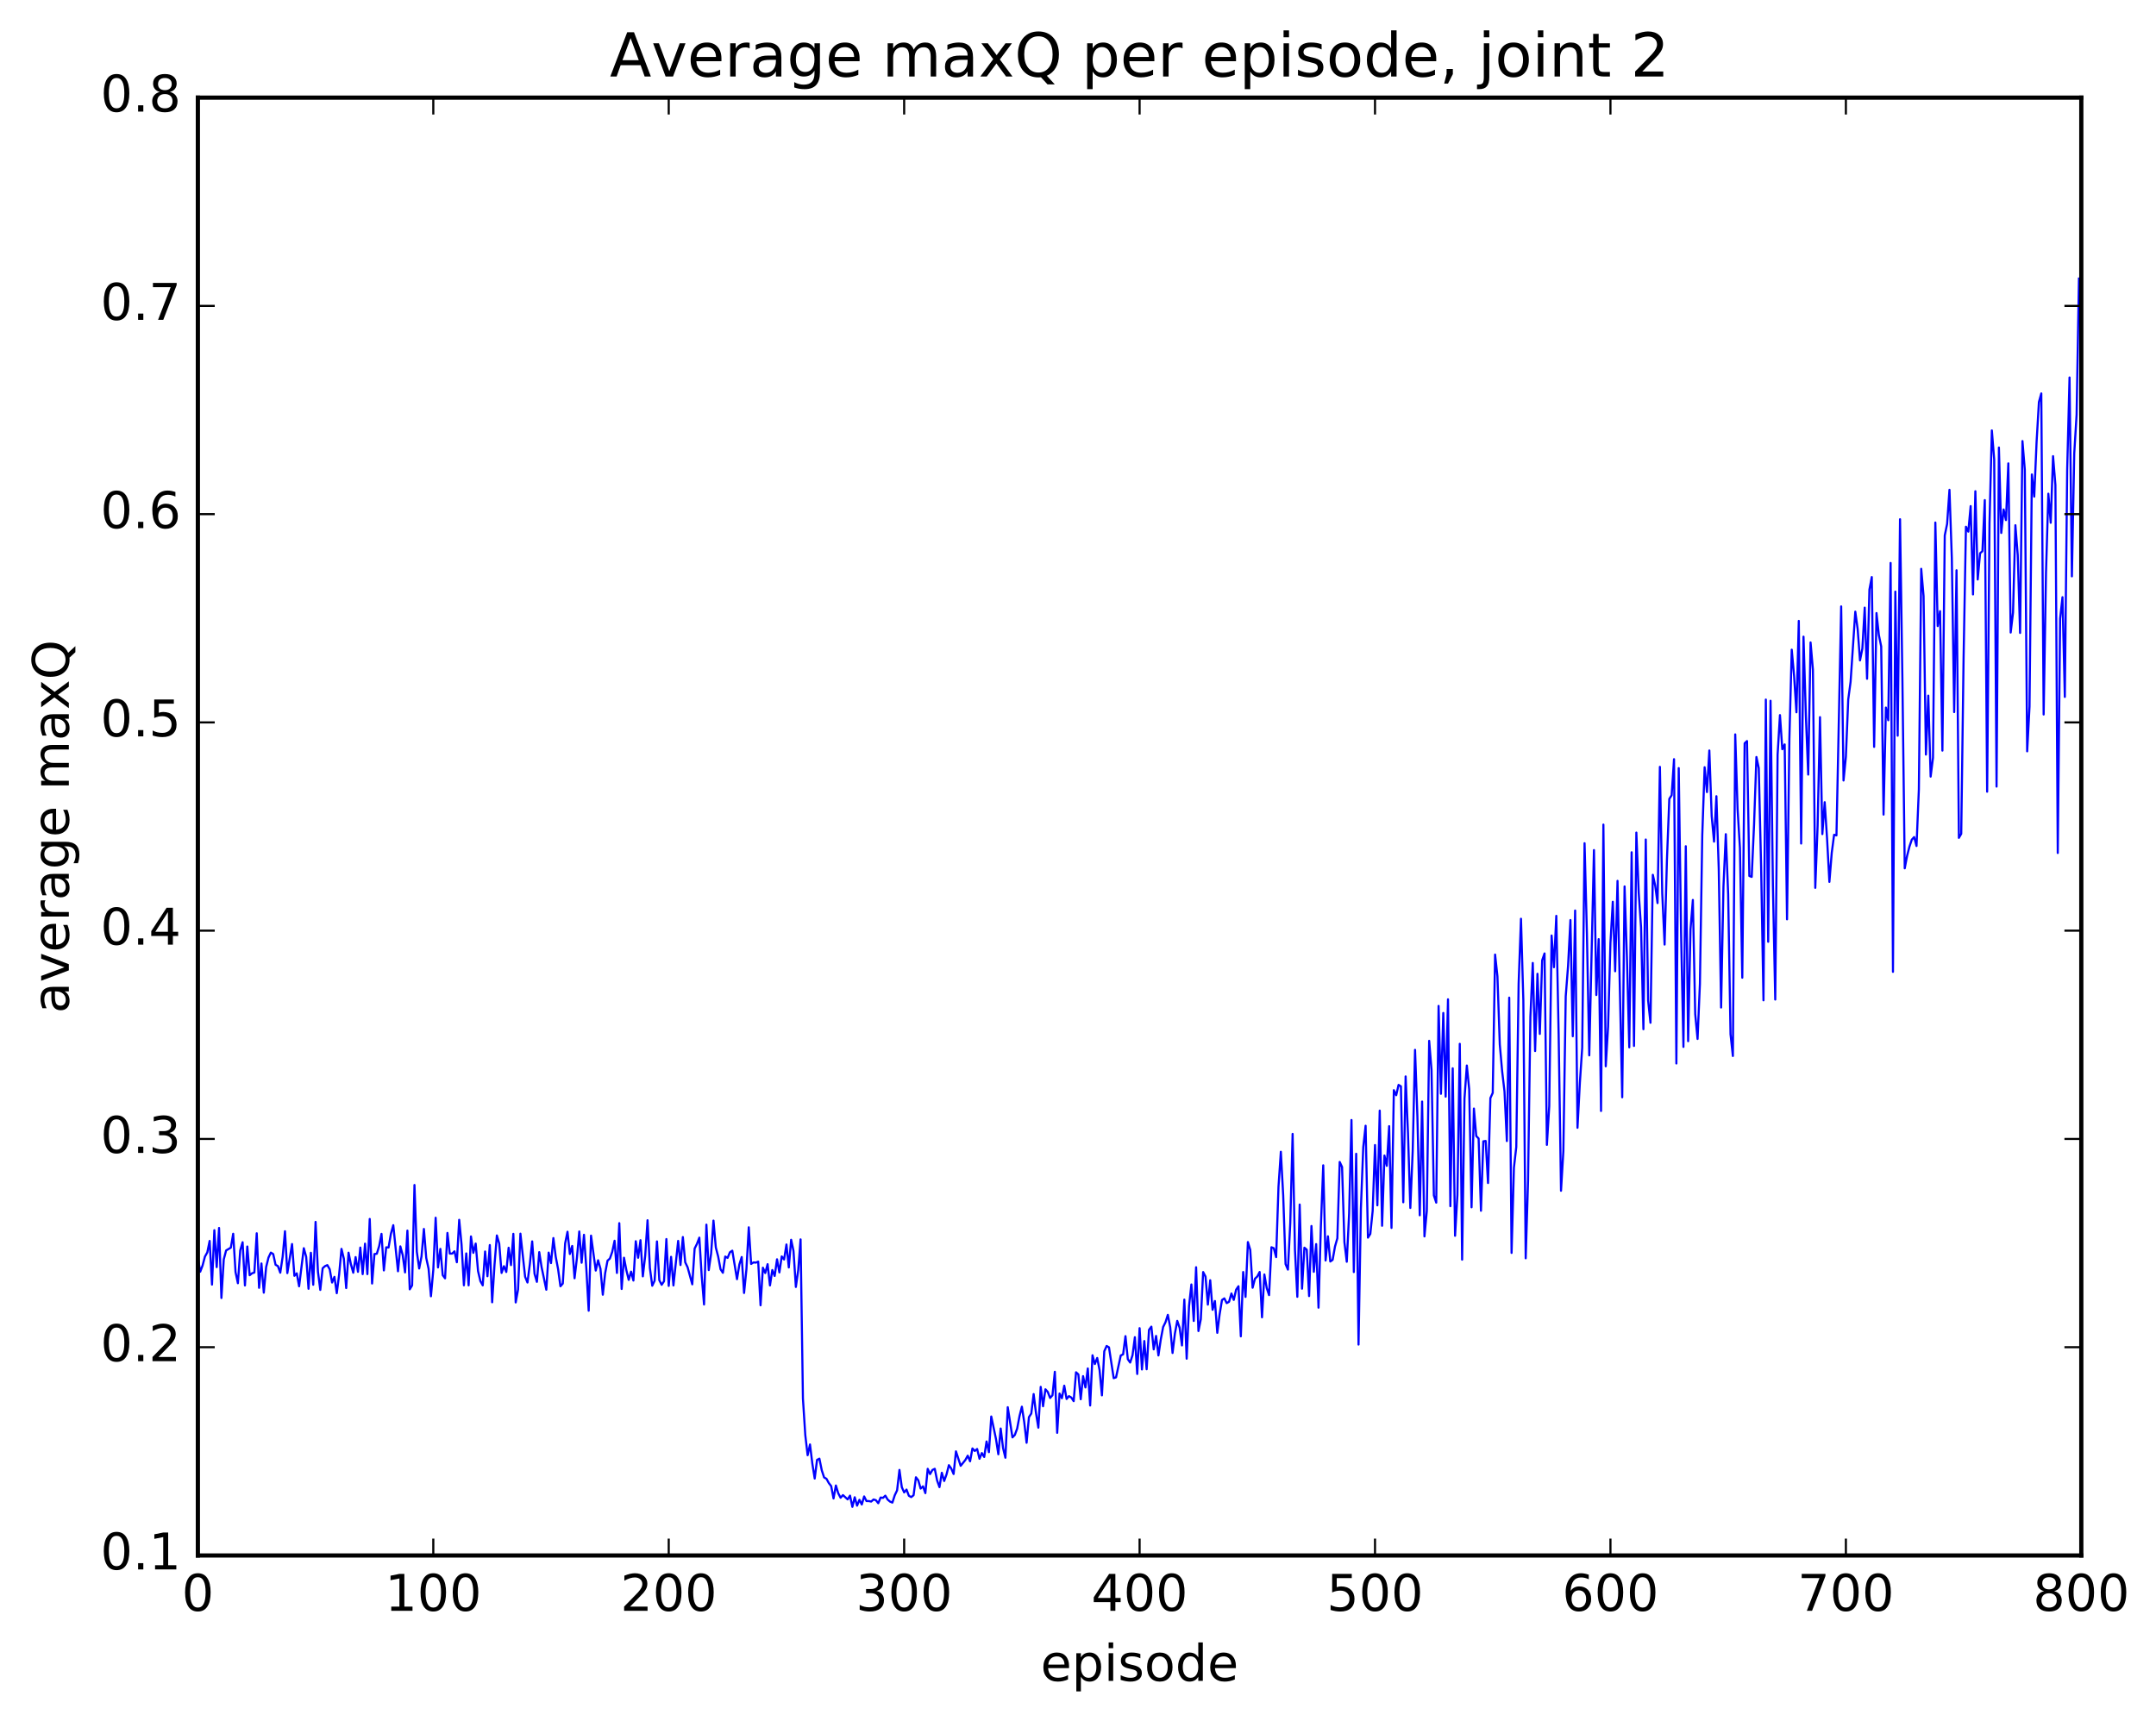 <?xml version="1.0" encoding="utf-8" standalone="no"?>
<!DOCTYPE svg PUBLIC "-//W3C//DTD SVG 1.1//EN"
  "http://www.w3.org/Graphics/SVG/1.1/DTD/svg11.dtd">
<!-- Created with matplotlib (http://matplotlib.org/) -->
<svg height="408pt" version="1.1" viewBox="0 0 511 408" width="511pt" xmlns="http://www.w3.org/2000/svg" xmlns:xlink="http://www.w3.org/1999/xlink">
 <defs>
  <style type="text/css">
*{stroke-linecap:butt;stroke-linejoin:round;stroke-miterlimit:100000;}
  </style>
 </defs>
 <g id="figure_1">
  <g id="patch_1">
   <path d="M 0 408.169 
L 511.95 408.169 
L 511.95 0 
L 0 0 
z
" style="fill:#ffffff;"/>
  </g>
  <g id="axes_1">
   <g id="patch_2">
    <path d="M 46.898 368.742 
L 493.298 368.742 
L 493.298 23.142 
L 46.898 23.142 
z
" style="fill:#ffffff;"/>
   </g>
   <g id="line2d_1">
    <path clip-path="url(#pc53925c5be)" d="M 46.898 298.139 
L 47.456 301.474 
L 48.014 299.995 
L 48.572 297.893 
L 49.13 296.898 
L 49.688 294.174 
L 50.245 304.525 
L 50.803 291.627 
L 51.361 300.386 
L 51.919 291.101 
L 52.477 307.705 
L 53.035 298.551 
L 53.593 296.433 
L 54.709 295.774 
L 55.267 292.476 
L 55.825 301.57 
L 56.383 304.204 
L 56.941 296.401 
L 57.499 294.485 
L 58.057 304.731 
L 58.615 295.497 
L 59.173 302.308 
L 59.731 301.852 
L 60.289 301.666 
L 60.847 292.365 
L 61.406 305.294 
L 61.964 299.522 
L 62.522 306.44 
L 63.08 300.367 
L 63.638 298.111 
L 64.195 296.944 
L 64.754 297.285 
L 65.311 299.831 
L 65.87 300.144 
L 66.427 301.709 
L 66.986 297.954 
L 67.543 291.877 
L 68.102 301.803 
L 69.218 294.909 
L 69.775 302.442 
L 70.334 301.854 
L 70.891 304.93 
L 72.007 295.902 
L 72.566 297.931 
L 73.124 305.521 
L 73.681 296.982 
L 74.24 304.565 
L 74.797 289.666 
L 75.356 301.455 
L 75.913 305.791 
L 76.472 300.652 
L 77.029 300.153 
L 77.588 299.911 
L 78.145 300.887 
L 78.704 304.039 
L 79.261 302.689 
L 79.82 306.567 
L 80.377 302.149 
L 80.936 296.058 
L 81.493 298.369 
L 82.052 305.348 
L 82.609 296.958 
L 83.168 299.708 
L 83.725 301.715 
L 84.284 298.004 
L 84.841 301.501 
L 85.4 295.748 
L 85.957 302.049 
L 86.516 294.822 
L 87.073 302.046 
L 87.632 288.969 
L 88.189 304.273 
L 88.748 297.286 
L 89.305 297.218 
L 89.864 295.413 
L 90.421 292.497 
L 90.98 301.168 
L 91.537 295.69 
L 92.096 295.743 
L 92.653 292.467 
L 93.212 290.443 
L 94.328 301.366 
L 94.885 295.464 
L 95.444 297.523 
L 96.001 301.639 
L 96.559 291.728 
L 97.118 305.651 
L 97.675 304.721 
L 98.234 280.917 
L 98.791 296.738 
L 99.35 300.71 
L 99.907 297.846 
L 100.466 291.338 
L 101.023 298.204 
L 101.582 300.788 
L 102.139 307.298 
L 102.698 301.016 
L 103.255 288.677 
L 103.814 300.459 
L 104.371 296.067 
L 104.93 302.289 
L 105.487 303.045 
L 106.046 292.279 
L 106.603 297.175 
L 107.162 297.185 
L 107.719 296.638 
L 108.278 299.233 
L 108.835 289.169 
L 109.394 295.014 
L 109.951 304.695 
L 110.51 297.133 
L 111.067 304.706 
L 111.626 293.113 
L 112.183 297.003 
L 112.742 294.802 
L 113.299 301.31 
L 113.858 303.707 
L 114.415 304.709 
L 114.974 296.679 
L 115.531 302.55 
L 116.09 295.154 
L 116.647 308.722 
L 117.206 299.812 
L 117.763 292.878 
L 118.322 294.803 
L 118.879 301.762 
L 119.438 300.165 
L 119.996 301.539 
L 120.553 295.791 
L 121.112 299.911 
L 121.669 292.493 
L 122.228 308.757 
L 122.785 305.698 
L 123.344 292.452 
L 124.46 302.67 
L 125.017 304.037 
L 125.576 299.683 
L 126.133 294.288 
L 126.692 301.96 
L 127.249 303.876 
L 127.808 296.833 
L 128.365 300.4 
L 129.482 305.744 
L 130.04 296.94 
L 130.597 299.43 
L 131.155 293.497 
L 131.714 297.923 
L 132.272 300.852 
L 132.829 304.929 
L 133.387 304.285 
L 133.946 294.763 
L 134.504 291.997 
L 135.061 297.274 
L 135.619 295.369 
L 136.178 303.027 
L 136.736 298.24 
L 137.293 291.933 
L 137.851 299.346 
L 138.41 292.719 
L 138.968 300.748 
L 139.525 310.716 
L 140.083 292.918 
L 141.2 301.2 
L 141.757 298.76 
L 142.315 300.78 
L 142.874 306.926 
L 143.431 301.82 
L 143.989 298.858 
L 144.548 298.354 
L 145.106 296.773 
L 145.663 294.132 
L 146.221 301.763 
L 146.78 289.965 
L 147.338 305.566 
L 147.895 298.153 
L 148.453 301.096 
L 149.012 303.406 
L 149.57 301.454 
L 150.127 303.566 
L 150.685 294.244 
L 151.244 298.166 
L 151.802 293.996 
L 152.359 302.577 
L 152.917 297.742 
L 153.476 289.271 
L 154.034 300.588 
L 154.591 304.797 
L 155.149 303.621 
L 155.708 294.29 
L 156.266 303.494 
L 156.823 304.576 
L 157.381 303.734 
L 157.94 293.729 
L 158.498 304.839 
L 159.055 297.945 
L 159.613 304.73 
L 160.73 294.166 
L 161.287 299.888 
L 161.845 293.257 
L 162.404 299.236 
L 162.962 300.399 
L 164.077 304.463 
L 164.636 295.983 
L 165.194 294.866 
L 165.751 293.395 
L 166.31 302.489 
L 166.868 309.24 
L 167.425 290.317 
L 167.983 301.086 
L 168.542 297.205 
L 169.1 289.352 
L 169.657 295.722 
L 170.215 297.875 
L 170.774 300.889 
L 171.332 301.726 
L 171.889 297.878 
L 172.447 298.197 
L 173.006 296.858 
L 173.564 296.484 
L 174.679 303.245 
L 175.238 299.756 
L 175.796 297.992 
L 176.353 306.512 
L 176.911 300.896 
L 177.47 290.948 
L 178.028 299.632 
L 178.585 299.268 
L 179.143 299.32 
L 179.702 299.078 
L 180.26 309.433 
L 180.817 300.524 
L 181.375 301.784 
L 181.934 299.686 
L 182.492 304.727 
L 183.049 301.075 
L 183.607 302.486 
L 184.166 298.529 
L 184.724 301.641 
L 185.281 297.849 
L 185.839 298.577 
L 186.398 295.016 
L 186.956 300.467 
L 187.513 293.904 
L 188.071 296.553 
L 188.63 305.089 
L 189.188 301.108 
L 189.745 293.811 
L 190.304 331.534 
L 190.862 340.19 
L 191.419 344.977 
L 191.977 342.422 
L 192.536 346.974 
L 193.094 350.504 
L 193.651 346.087 
L 194.209 345.792 
L 194.768 348.539 
L 195.326 350.25 
L 195.883 350.557 
L 196.441 351.579 
L 197 352.296 
L 197.558 355.227 
L 198.115 352.155 
L 198.673 353.99 
L 199.232 355.061 
L 199.79 354.429 
L 200.905 355.445 
L 201.464 354.554 
L 202.022 357.214 
L 202.579 354.942 
L 203.137 356.931 
L 203.696 355.545 
L 204.254 356.659 
L 204.811 354.746 
L 205.369 355.843 
L 205.928 355.846 
L 206.486 355.962 
L 207.043 355.466 
L 207.601 355.641 
L 208.16 356.356 
L 208.718 355.007 
L 209.275 355.088 
L 209.833 354.565 
L 210.392 355.501 
L 210.95 355.972 
L 211.507 356.207 
L 212.065 354.478 
L 212.624 353.299 
L 213.181 348.46 
L 213.739 352.554 
L 214.298 353.799 
L 214.856 353.118 
L 215.413 354.593 
L 215.971 354.906 
L 216.53 354.459 
L 217.088 350.207 
L 217.645 350.927 
L 218.203 352.886 
L 218.762 352.351 
L 219.32 353.965 
L 219.877 348.205 
L 220.435 349.448 
L 220.994 348.471 
L 221.552 348.198 
L 222.109 350.979 
L 222.667 352.541 
L 223.226 349.135 
L 223.784 351.086 
L 224.341 349.519 
L 224.899 347.333 
L 225.458 348.127 
L 226.016 349.432 
L 226.573 344.059 
L 227.69 347.489 
L 228.805 346.1 
L 229.363 345.089 
L 229.922 346.419 
L 230.48 343.368 
L 231.037 343.969 
L 231.595 343.5 
L 232.154 345.819 
L 232.712 344.464 
L 233.269 345.393 
L 233.827 341.715 
L 234.386 344.248 
L 234.944 335.796 
L 236.06 341.12 
L 236.618 344.752 
L 237.175 338.645 
L 237.733 343.266 
L 238.292 345.575 
L 238.85 333.592 
L 239.965 340.748 
L 240.524 340.177 
L 241.082 338.659 
L 241.639 335.701 
L 242.197 333.475 
L 242.756 337.13 
L 243.314 342.024 
L 243.871 335.954 
L 244.429 335.089 
L 244.988 330.477 
L 245.546 334.995 
L 246.103 338.441 
L 246.661 328.772 
L 247.22 333.37 
L 247.778 329.345 
L 248.335 329.974 
L 248.893 331.408 
L 249.452 330.759 
L 250.01 325.197 
L 250.567 339.669 
L 251.125 330.352 
L 251.684 331.464 
L 252.242 328.494 
L 252.799 331.649 
L 253.357 330.968 
L 253.916 331.299 
L 254.474 332.165 
L 255.031 325.312 
L 255.589 325.818 
L 256.147 331.705 
L 256.705 326.227 
L 257.264 328.912 
L 257.822 324.407 
L 258.38 333.186 
L 258.938 321.284 
L 259.495 323.363 
L 260.053 321.92 
L 260.611 324.796 
L 261.17 330.782 
L 261.728 320.328 
L 262.286 319.076 
L 262.844 319.403 
L 263.959 326.71 
L 264.517 326.516 
L 265.634 321.328 
L 266.192 321.064 
L 266.75 316.749 
L 267.308 322.217 
L 267.865 323.007 
L 268.423 321.268 
L 268.981 316.994 
L 269.539 325.717 
L 270.098 314.855 
L 270.656 324.648 
L 271.214 317.904 
L 271.772 324.599 
L 272.329 315.261 
L 272.887 314.497 
L 273.445 319.887 
L 274.003 316.697 
L 274.562 321.326 
L 275.12 317.537 
L 275.678 314.584 
L 276.236 313.443 
L 276.793 311.702 
L 277.351 314.606 
L 277.909 320.742 
L 278.467 316.131 
L 279.026 313.124 
L 279.584 314.754 
L 280.142 318.952 
L 280.7 308.086 
L 281.257 322.092 
L 281.815 309.647 
L 282.373 304.496 
L 282.932 313.147 
L 283.49 300.413 
L 284.048 315.539 
L 284.606 312.745 
L 285.163 301.556 
L 285.721 302.624 
L 286.279 309.272 
L 286.837 303.488 
L 287.396 310.502 
L 287.954 308.422 
L 288.512 315.964 
L 289.07 311.555 
L 289.627 308.176 
L 290.185 307.798 
L 290.743 308.915 
L 291.301 308.605 
L 291.86 306.638 
L 292.418 308.158 
L 292.976 305.732 
L 293.534 304.912 
L 294.091 316.792 
L 294.649 301.549 
L 295.207 307.445 
L 295.765 294.443 
L 296.324 296.291 
L 296.882 305.273 
L 297.44 303.138 
L 297.998 302.602 
L 298.555 301.538 
L 299.113 312.283 
L 299.671 302.128 
L 300.229 305.332 
L 300.788 307.024 
L 301.346 295.673 
L 301.904 295.903 
L 302.462 298.016 
L 303.019 281.325 
L 303.577 273.039 
L 304.135 283.394 
L 304.693 299.658 
L 305.252 300.975 
L 305.81 289.935 
L 306.368 268.802 
L 306.925 296.341 
L 307.483 307.423 
L 308.041 285.551 
L 308.599 305.498 
L 309.158 295.78 
L 309.716 296.253 
L 310.274 307.249 
L 310.832 290.634 
L 311.389 301.499 
L 311.947 294.925 
L 312.505 310 
L 313.063 290.728 
L 313.622 276.249 
L 314.18 298.818 
L 314.738 293.079 
L 315.296 299.056 
L 315.853 298.665 
L 316.411 295.491 
L 316.969 293.548 
L 317.527 275.456 
L 318.086 276.644 
L 318.644 294.484 
L 319.202 299.113 
L 319.76 287.665 
L 320.317 265.507 
L 320.875 301.555 
L 321.433 273.517 
L 321.991 318.748 
L 322.55 286.453 
L 323.108 271.967 
L 323.666 266.868 
L 324.224 293.396 
L 324.781 292.514 
L 325.339 287.053 
L 325.897 271.442 
L 326.455 285.74 
L 327.014 263.284 
L 327.572 290.581 
L 328.13 273.932 
L 328.688 276.378 
L 329.245 266.968 
L 329.803 291.091 
L 330.361 258.434 
L 330.92 259.633 
L 331.478 257.186 
L 332.036 257.527 
L 332.594 285.011 
L 333.151 255.18 
L 333.709 268.676 
L 334.267 286.358 
L 334.825 272.965 
L 335.384 248.878 
L 335.942 264.644 
L 336.5 288.096 
L 337.058 261.135 
L 337.615 293.105 
L 338.173 287.066 
L 338.731 246.74 
L 339.289 253.663 
L 339.848 283.385 
L 340.406 285.097 
L 340.964 238.464 
L 341.522 259.297 
L 342.079 240.136 
L 342.637 259.977 
L 343.195 236.897 
L 343.753 285.943 
L 344.312 253.255 
L 344.87 292.952 
L 345.428 283.275 
L 345.986 247.449 
L 346.543 298.614 
L 347.101 260.428 
L 347.659 252.594 
L 348.217 258.237 
L 348.776 286.206 
L 349.334 262.792 
L 349.892 269.31 
L 350.45 269.89 
L 351.007 287.021 
L 351.565 270.561 
L 352.123 270.472 
L 352.682 280.446 
L 353.24 260.317 
L 353.798 259.083 
L 354.356 226.294 
L 354.913 231.447 
L 355.471 247.622 
L 356.029 253.962 
L 356.587 258.752 
L 357.146 270.502 
L 357.704 236.503 
L 358.262 297.018 
L 358.82 276.799 
L 359.377 271.916 
L 359.935 233.198 
L 360.493 217.802 
L 361.051 237.151 
L 361.61 298.289 
L 362.168 279.9 
L 362.726 240.994 
L 363.284 228.281 
L 363.841 249.163 
L 364.399 230.849 
L 364.957 245.1 
L 365.515 227.645 
L 366.074 226.022 
L 366.632 271.401 
L 367.19 262.219 
L 367.748 221.777 
L 368.305 229.291 
L 368.863 217.117 
L 369.421 245.335 
L 369.979 282.282 
L 370.538 272.86 
L 371.096 236.193 
L 371.654 228.954 
L 372.212 218.107 
L 372.769 245.656 
L 373.327 215.853 
L 373.885 267.351 
L 374.443 256.784 
L 375.002 248.392 
L 375.56 199.895 
L 376.118 221.291 
L 376.675 250.188 
L 377.791 201.518 
L 378.349 235.881 
L 378.908 222.63 
L 379.466 263.368 
L 380.024 195.476 
L 380.582 252.778 
L 381.139 243.368 
L 381.697 223.525 
L 382.255 213.771 
L 382.813 230.246 
L 383.372 208.818 
L 384.488 260.123 
L 385.046 210.137 
L 385.603 227.035 
L 386.161 248.282 
L 386.719 202.041 
L 387.277 247.95 
L 387.836 197.376 
L 388.394 211.622 
L 388.952 219.833 
L 389.51 243.985 
L 390.067 199.011 
L 390.625 237.171 
L 391.183 242.455 
L 391.741 207.382 
L 392.3 209.92 
L 392.858 214.085 
L 393.416 181.794 
L 393.974 211.787 
L 394.531 223.919 
L 395.089 203.743 
L 395.647 189.393 
L 396.205 188.519 
L 396.764 179.971 
L 397.322 252.109 
L 397.88 182.086 
L 398.438 221.108 
L 398.995 248.18 
L 399.553 200.608 
L 400.111 246.825 
L 400.67 220.347 
L 401.228 213.34 
L 401.786 240.381 
L 402.344 246.295 
L 402.901 233.245 
L 403.459 197.985 
L 404.017 181.883 
L 404.575 187.774 
L 405.134 177.912 
L 405.692 193.472 
L 406.25 199.519 
L 406.808 188.749 
L 407.365 205.986 
L 407.923 238.844 
L 408.481 210.209 
L 409.039 197.749 
L 409.598 212.056 
L 410.156 245.172 
L 410.714 250.332 
L 411.272 174.095 
L 411.829 191.828 
L 412.387 201.041 
L 412.945 231.774 
L 413.503 176.204 
L 414.062 175.675 
L 414.62 207.657 
L 415.178 207.878 
L 415.736 195.401 
L 416.293 179.452 
L 416.851 182.095 
L 417.409 205.643 
L 417.967 237.135 
L 418.526 165.841 
L 419.084 223.257 
L 419.642 166.126 
L 420.2 209.858 
L 420.757 236.95 
L 421.315 178.895 
L 421.873 169.525 
L 422.432 177.609 
L 422.99 176.472 
L 423.548 217.937 
L 424.106 175.188 
L 424.663 154.015 
L 425.221 160.177 
L 425.779 168.857 
L 426.337 147.192 
L 426.896 199.97 
L 427.454 150.929 
L 428.012 169.554 
L 428.57 183.622 
L 429.127 152.299 
L 429.685 158.769 
L 430.243 210.474 
L 430.801 195.708 
L 431.36 170.006 
L 431.918 197.733 
L 432.476 190.17 
L 433.034 198.733 
L 433.591 209.058 
L 434.149 202.158 
L 434.707 197.891 
L 435.265 198.042 
L 436.382 143.756 
L 436.94 185.024 
L 437.498 179.391 
L 438.055 165.816 
L 438.613 161.639 
L 439.729 144.999 
L 440.288 149.125 
L 440.846 156.557 
L 441.404 153.755 
L 441.962 144.04 
L 442.519 160.909 
L 443.077 139.774 
L 443.635 136.796 
L 444.193 177.054 
L 444.752 145.333 
L 445.31 150.526 
L 445.868 153.243 
L 446.425 193.108 
L 446.983 167.734 
L 447.541 170.739 
L 448.099 133.454 
L 448.658 230.388 
L 449.216 140.249 
L 449.774 174.405 
L 450.332 123.09 
L 450.889 160.692 
L 451.447 205.843 
L 452.005 202.896 
L 452.563 200.701 
L 453.122 199.048 
L 453.68 198.436 
L 454.238 200.552 
L 454.796 187.119 
L 455.353 134.844 
L 455.911 141.313 
L 456.469 178.879 
L 457.027 164.903 
L 457.586 184.099 
L 458.144 179.625 
L 458.702 123.873 
L 459.26 148.415 
L 459.817 144.883 
L 460.375 177.94 
L 460.933 126.935 
L 461.491 124.192 
L 462.05 116.119 
L 462.608 132.311 
L 463.166 168.807 
L 463.724 135.187 
L 464.281 198.622 
L 464.839 197.659 
L 465.397 155.885 
L 465.955 124.869 
L 466.514 126.034 
L 467.072 119.976 
L 467.63 140.915 
L 468.188 116.453 
L 468.745 137.371 
L 469.303 131.155 
L 469.861 130.662 
L 470.42 118.551 
L 470.978 187.681 
L 471.536 124.06 
L 472.094 102.034 
L 472.651 108.93 
L 473.209 186.468 
L 473.767 106.096 
L 474.325 126.339 
L 474.884 120.772 
L 475.442 123.296 
L 476 109.845 
L 476.558 149.947 
L 477.115 145.214 
L 477.673 124.508 
L 478.231 131.585 
L 478.789 150.042 
L 479.348 104.56 
L 479.906 111.361 
L 480.464 178.111 
L 481.022 167.487 
L 481.579 112.474 
L 482.137 117.736 
L 482.695 104.793 
L 483.253 95.307 
L 483.812 93.268 
L 484.37 169.376 
L 484.928 135.77 
L 485.486 117.035 
L 486.043 123.931 
L 486.601 108.137 
L 487.159 114.983 
L 487.717 202.209 
L 488.276 146.655 
L 488.834 141.567 
L 489.392 165.211 
L 489.95 111.323 
L 490.507 89.486 
L 491.065 136.632 
L 491.623 107.482 
L 492.182 98.326 
L 492.74 66.039 
L 492.74 66.039 
" style="fill:none;stroke:#0000ff;stroke-linecap:square;stroke-width:0.5;"/>
   </g>
   <g id="patch_3">
    <path d="M 46.898 368.742 
L 46.898 23.142 
" style="fill:none;stroke:#000000;stroke-linecap:square;stroke-linejoin:miter;"/>
   </g>
   <g id="patch_4">
    <path d="M 493.298 368.742 
L 493.298 23.142 
" style="fill:none;stroke:#000000;stroke-linecap:square;stroke-linejoin:miter;"/>
   </g>
   <g id="patch_5">
    <path d="M 46.898 23.142 
L 493.298 23.142 
" style="fill:none;stroke:#000000;stroke-linecap:square;stroke-linejoin:miter;"/>
   </g>
   <g id="patch_6">
    <path d="M 46.898 368.742 
L 493.298 368.742 
" style="fill:none;stroke:#000000;stroke-linecap:square;stroke-linejoin:miter;"/>
   </g>
   <g id="matplotlib.axis_1">
    <g id="xtick_1">
     <g id="line2d_2">
      <defs>
       <path d="M 0 0 
L 0 -4 
" id="m1a000a29ae" style="stroke:#000000;stroke-width:0.5;"/>
      </defs>
      <g>
       <use style="stroke:#000000;stroke-width:0.5;" x="46.898" xlink:href="#m1a000a29ae" y="368.742"/>
      </g>
     </g>
     <g id="line2d_3">
      <defs>
       <path d="M 0 0 
L 0 4 
" id="md394fad7ca" style="stroke:#000000;stroke-width:0.5;"/>
      </defs>
      <g>
       <use style="stroke:#000000;stroke-width:0.5;" x="46.898" xlink:href="#md394fad7ca" y="23.142"/>
      </g>
     </g>
     <g id="text_1">
      <!-- 0 -->
      <defs>
       <path d="M 31.781 66.406 
Q 24.172 66.406 20.328 58.906 
Q 16.5 51.422 16.5 36.375 
Q 16.5 21.391 20.328 13.891 
Q 24.172 6.391 31.781 6.391 
Q 39.453 6.391 43.281 13.891 
Q 47.125 21.391 47.125 36.375 
Q 47.125 51.422 43.281 58.906 
Q 39.453 66.406 31.781 66.406 
M 31.781 74.219 
Q 44.047 74.219 50.516 64.516 
Q 56.984 54.828 56.984 36.375 
Q 56.984 17.969 50.516 8.266 
Q 44.047 -1.422 31.781 -1.422 
Q 19.531 -1.422 13.062 8.266 
Q 6.594 17.969 6.594 36.375 
Q 6.594 54.828 13.062 64.516 
Q 19.531 74.219 31.781 74.219 
" id="BitstreamVeraSans-Roman-30"/>
      </defs>
      <g transform="translate(43.08 381.86)scale(0.12 -0.12)">
       <use xlink:href="#BitstreamVeraSans-Roman-30"/>
      </g>
     </g>
    </g>
    <g id="xtick_2">
     <g id="line2d_4">
      <g>
       <use style="stroke:#000000;stroke-width:0.5;" x="102.698" xlink:href="#m1a000a29ae" y="368.742"/>
      </g>
     </g>
     <g id="line2d_5">
      <g>
       <use style="stroke:#000000;stroke-width:0.5;" x="102.698" xlink:href="#md394fad7ca" y="23.142"/>
      </g>
     </g>
     <g id="text_2">
      <!-- 100 -->
      <defs>
       <path d="M 12.406 8.297 
L 28.516 8.297 
L 28.516 63.922 
L 10.984 60.406 
L 10.984 69.391 
L 28.422 72.906 
L 38.281 72.906 
L 38.281 8.297 
L 54.391 8.297 
L 54.391 0 
L 12.406 0 
z
" id="BitstreamVeraSans-Roman-31"/>
      </defs>
      <g transform="translate(91.245 381.86)scale(0.12 -0.12)">
       <use xlink:href="#BitstreamVeraSans-Roman-31"/>
       <use x="63.623" xlink:href="#BitstreamVeraSans-Roman-30"/>
       <use x="127.246" xlink:href="#BitstreamVeraSans-Roman-30"/>
      </g>
     </g>
    </g>
    <g id="xtick_3">
     <g id="line2d_6">
      <g>
       <use style="stroke:#000000;stroke-width:0.5;" x="158.498" xlink:href="#m1a000a29ae" y="368.742"/>
      </g>
     </g>
     <g id="line2d_7">
      <g>
       <use style="stroke:#000000;stroke-width:0.5;" x="158.498" xlink:href="#md394fad7ca" y="23.142"/>
      </g>
     </g>
     <g id="text_3">
      <!-- 200 -->
      <defs>
       <path d="M 19.188 8.297 
L 53.609 8.297 
L 53.609 0 
L 7.328 0 
L 7.328 8.297 
Q 12.938 14.109 22.625 23.891 
Q 32.328 33.688 34.812 36.531 
Q 39.547 41.844 41.422 45.531 
Q 43.312 49.219 43.312 52.781 
Q 43.312 58.594 39.234 62.25 
Q 35.156 65.922 28.609 65.922 
Q 23.969 65.922 18.812 64.312 
Q 13.672 62.703 7.812 59.422 
L 7.812 69.391 
Q 13.766 71.781 18.938 73 
Q 24.125 74.219 28.422 74.219 
Q 39.75 74.219 46.484 68.547 
Q 53.219 62.891 53.219 53.422 
Q 53.219 48.922 51.531 44.891 
Q 49.859 40.875 45.406 35.406 
Q 44.188 33.984 37.641 27.219 
Q 31.109 20.453 19.188 8.297 
" id="BitstreamVeraSans-Roman-32"/>
      </defs>
      <g transform="translate(147.045 381.86)scale(0.12 -0.12)">
       <use xlink:href="#BitstreamVeraSans-Roman-32"/>
       <use x="63.623" xlink:href="#BitstreamVeraSans-Roman-30"/>
       <use x="127.246" xlink:href="#BitstreamVeraSans-Roman-30"/>
      </g>
     </g>
    </g>
    <g id="xtick_4">
     <g id="line2d_8">
      <g>
       <use style="stroke:#000000;stroke-width:0.5;" x="214.298" xlink:href="#m1a000a29ae" y="368.742"/>
      </g>
     </g>
     <g id="line2d_9">
      <g>
       <use style="stroke:#000000;stroke-width:0.5;" x="214.298" xlink:href="#md394fad7ca" y="23.142"/>
      </g>
     </g>
     <g id="text_4">
      <!-- 300 -->
      <defs>
       <path d="M 40.578 39.312 
Q 47.656 37.797 51.625 33 
Q 55.609 28.219 55.609 21.188 
Q 55.609 10.406 48.188 4.484 
Q 40.766 -1.422 27.094 -1.422 
Q 22.516 -1.422 17.656 -0.516 
Q 12.797 0.391 7.625 2.203 
L 7.625 11.719 
Q 11.719 9.328 16.594 8.109 
Q 21.484 6.891 26.812 6.891 
Q 36.078 6.891 40.938 10.547 
Q 45.797 14.203 45.797 21.188 
Q 45.797 27.641 41.281 31.266 
Q 36.766 34.906 28.719 34.906 
L 20.219 34.906 
L 20.219 43.016 
L 29.109 43.016 
Q 36.375 43.016 40.234 45.922 
Q 44.094 48.828 44.094 54.297 
Q 44.094 59.906 40.109 62.906 
Q 36.141 65.922 28.719 65.922 
Q 24.656 65.922 20.016 65.031 
Q 15.375 64.156 9.812 62.312 
L 9.812 71.094 
Q 15.438 72.656 20.344 73.438 
Q 25.25 74.219 29.594 74.219 
Q 40.828 74.219 47.359 69.109 
Q 53.906 64.016 53.906 55.328 
Q 53.906 49.266 50.438 45.094 
Q 46.969 40.922 40.578 39.312 
" id="BitstreamVeraSans-Roman-33"/>
      </defs>
      <g transform="translate(202.845 381.86)scale(0.12 -0.12)">
       <use xlink:href="#BitstreamVeraSans-Roman-33"/>
       <use x="63.623" xlink:href="#BitstreamVeraSans-Roman-30"/>
       <use x="127.246" xlink:href="#BitstreamVeraSans-Roman-30"/>
      </g>
     </g>
    </g>
    <g id="xtick_5">
     <g id="line2d_10">
      <g>
       <use style="stroke:#000000;stroke-width:0.5;" x="270.098" xlink:href="#m1a000a29ae" y="368.742"/>
      </g>
     </g>
     <g id="line2d_11">
      <g>
       <use style="stroke:#000000;stroke-width:0.5;" x="270.098" xlink:href="#md394fad7ca" y="23.142"/>
      </g>
     </g>
     <g id="text_5">
      <!-- 400 -->
      <defs>
       <path d="M 37.797 64.312 
L 12.891 25.391 
L 37.797 25.391 
z
M 35.203 72.906 
L 47.609 72.906 
L 47.609 25.391 
L 58.016 25.391 
L 58.016 17.188 
L 47.609 17.188 
L 47.609 0 
L 37.797 0 
L 37.797 17.188 
L 4.891 17.188 
L 4.891 26.703 
z
" id="BitstreamVeraSans-Roman-34"/>
      </defs>
      <g transform="translate(258.645 381.86)scale(0.12 -0.12)">
       <use xlink:href="#BitstreamVeraSans-Roman-34"/>
       <use x="63.623" xlink:href="#BitstreamVeraSans-Roman-30"/>
       <use x="127.246" xlink:href="#BitstreamVeraSans-Roman-30"/>
      </g>
     </g>
    </g>
    <g id="xtick_6">
     <g id="line2d_12">
      <g>
       <use style="stroke:#000000;stroke-width:0.5;" x="325.897" xlink:href="#m1a000a29ae" y="368.742"/>
      </g>
     </g>
     <g id="line2d_13">
      <g>
       <use style="stroke:#000000;stroke-width:0.5;" x="325.897" xlink:href="#md394fad7ca" y="23.142"/>
      </g>
     </g>
     <g id="text_6">
      <!-- 500 -->
      <defs>
       <path d="M 10.797 72.906 
L 49.516 72.906 
L 49.516 64.594 
L 19.828 64.594 
L 19.828 46.734 
Q 21.969 47.469 24.109 47.828 
Q 26.266 48.188 28.422 48.188 
Q 40.625 48.188 47.75 41.5 
Q 54.891 34.812 54.891 23.391 
Q 54.891 11.625 47.562 5.094 
Q 40.234 -1.422 26.906 -1.422 
Q 22.312 -1.422 17.547 -0.641 
Q 12.797 0.141 7.719 1.703 
L 7.719 11.625 
Q 12.109 9.234 16.797 8.062 
Q 21.484 6.891 26.703 6.891 
Q 35.156 6.891 40.078 11.328 
Q 45.016 15.766 45.016 23.391 
Q 45.016 31 40.078 35.438 
Q 35.156 39.891 26.703 39.891 
Q 22.75 39.891 18.812 39.016 
Q 14.891 38.141 10.797 36.281 
z
" id="BitstreamVeraSans-Roman-35"/>
      </defs>
      <g transform="translate(314.445 381.86)scale(0.12 -0.12)">
       <use xlink:href="#BitstreamVeraSans-Roman-35"/>
       <use x="63.623" xlink:href="#BitstreamVeraSans-Roman-30"/>
       <use x="127.246" xlink:href="#BitstreamVeraSans-Roman-30"/>
      </g>
     </g>
    </g>
    <g id="xtick_7">
     <g id="line2d_14">
      <g>
       <use style="stroke:#000000;stroke-width:0.5;" x="381.697" xlink:href="#m1a000a29ae" y="368.742"/>
      </g>
     </g>
     <g id="line2d_15">
      <g>
       <use style="stroke:#000000;stroke-width:0.5;" x="381.697" xlink:href="#md394fad7ca" y="23.142"/>
      </g>
     </g>
     <g id="text_7">
      <!-- 600 -->
      <defs>
       <path d="M 33.016 40.375 
Q 26.375 40.375 22.484 35.828 
Q 18.609 31.297 18.609 23.391 
Q 18.609 15.531 22.484 10.953 
Q 26.375 6.391 33.016 6.391 
Q 39.656 6.391 43.531 10.953 
Q 47.406 15.531 47.406 23.391 
Q 47.406 31.297 43.531 35.828 
Q 39.656 40.375 33.016 40.375 
M 52.594 71.297 
L 52.594 62.312 
Q 48.875 64.062 45.094 64.984 
Q 41.312 65.922 37.594 65.922 
Q 27.828 65.922 22.672 59.328 
Q 17.531 52.734 16.797 39.406 
Q 19.672 43.656 24.016 45.922 
Q 28.375 48.188 33.594 48.188 
Q 44.578 48.188 50.953 41.516 
Q 57.328 34.859 57.328 23.391 
Q 57.328 12.156 50.688 5.359 
Q 44.047 -1.422 33.016 -1.422 
Q 20.359 -1.422 13.672 8.266 
Q 6.984 17.969 6.984 36.375 
Q 6.984 53.656 15.188 63.938 
Q 23.391 74.219 37.203 74.219 
Q 40.922 74.219 44.703 73.484 
Q 48.484 72.75 52.594 71.297 
" id="BitstreamVeraSans-Roman-36"/>
      </defs>
      <g transform="translate(370.245 381.86)scale(0.12 -0.12)">
       <use xlink:href="#BitstreamVeraSans-Roman-36"/>
       <use x="63.623" xlink:href="#BitstreamVeraSans-Roman-30"/>
       <use x="127.246" xlink:href="#BitstreamVeraSans-Roman-30"/>
      </g>
     </g>
    </g>
    <g id="xtick_8">
     <g id="line2d_16">
      <g>
       <use style="stroke:#000000;stroke-width:0.5;" x="437.498" xlink:href="#m1a000a29ae" y="368.742"/>
      </g>
     </g>
     <g id="line2d_17">
      <g>
       <use style="stroke:#000000;stroke-width:0.5;" x="437.498" xlink:href="#md394fad7ca" y="23.142"/>
      </g>
     </g>
     <g id="text_8">
      <!-- 700 -->
      <defs>
       <path d="M 8.203 72.906 
L 55.078 72.906 
L 55.078 68.703 
L 28.609 0 
L 18.312 0 
L 43.219 64.594 
L 8.203 64.594 
z
" id="BitstreamVeraSans-Roman-37"/>
      </defs>
      <g transform="translate(426.045 381.86)scale(0.12 -0.12)">
       <use xlink:href="#BitstreamVeraSans-Roman-37"/>
       <use x="63.623" xlink:href="#BitstreamVeraSans-Roman-30"/>
       <use x="127.246" xlink:href="#BitstreamVeraSans-Roman-30"/>
      </g>
     </g>
    </g>
    <g id="xtick_9">
     <g id="line2d_18">
      <g>
       <use style="stroke:#000000;stroke-width:0.5;" x="493.298" xlink:href="#m1a000a29ae" y="368.742"/>
      </g>
     </g>
     <g id="line2d_19">
      <g>
       <use style="stroke:#000000;stroke-width:0.5;" x="493.298" xlink:href="#md394fad7ca" y="23.142"/>
      </g>
     </g>
     <g id="text_9">
      <!-- 800 -->
      <defs>
       <path d="M 31.781 34.625 
Q 24.75 34.625 20.719 30.859 
Q 16.703 27.094 16.703 20.516 
Q 16.703 13.922 20.719 10.156 
Q 24.75 6.391 31.781 6.391 
Q 38.812 6.391 42.859 10.172 
Q 46.922 13.969 46.922 20.516 
Q 46.922 27.094 42.891 30.859 
Q 38.875 34.625 31.781 34.625 
M 21.922 38.812 
Q 15.578 40.375 12.031 44.719 
Q 8.5 49.078 8.5 55.328 
Q 8.5 64.062 14.719 69.141 
Q 20.953 74.219 31.781 74.219 
Q 42.672 74.219 48.875 69.141 
Q 55.078 64.062 55.078 55.328 
Q 55.078 49.078 51.531 44.719 
Q 48 40.375 41.703 38.812 
Q 48.828 37.156 52.797 32.312 
Q 56.781 27.484 56.781 20.516 
Q 56.781 9.906 50.312 4.234 
Q 43.844 -1.422 31.781 -1.422 
Q 19.734 -1.422 13.25 4.234 
Q 6.781 9.906 6.781 20.516 
Q 6.781 27.484 10.781 32.312 
Q 14.797 37.156 21.922 38.812 
M 18.312 54.391 
Q 18.312 48.734 21.844 45.562 
Q 25.391 42.391 31.781 42.391 
Q 38.141 42.391 41.719 45.562 
Q 45.312 48.734 45.312 54.391 
Q 45.312 60.062 41.719 63.234 
Q 38.141 66.406 31.781 66.406 
Q 25.391 66.406 21.844 63.234 
Q 18.312 60.062 18.312 54.391 
" id="BitstreamVeraSans-Roman-38"/>
      </defs>
      <g transform="translate(481.845 381.86)scale(0.12 -0.12)">
       <use xlink:href="#BitstreamVeraSans-Roman-38"/>
       <use x="63.623" xlink:href="#BitstreamVeraSans-Roman-30"/>
       <use x="127.246" xlink:href="#BitstreamVeraSans-Roman-30"/>
      </g>
     </g>
    </g>
    <g id="text_10">
     <!-- episode -->
     <defs>
      <path d="M 44.281 53.078 
L 44.281 44.578 
Q 40.484 46.531 36.375 47.5 
Q 32.281 48.484 27.875 48.484 
Q 21.188 48.484 17.844 46.438 
Q 14.5 44.391 14.5 40.281 
Q 14.5 37.156 16.891 35.375 
Q 19.281 33.594 26.516 31.984 
L 29.594 31.297 
Q 39.156 29.25 43.188 25.516 
Q 47.219 21.781 47.219 15.094 
Q 47.219 7.469 41.188 3.016 
Q 35.156 -1.422 24.609 -1.422 
Q 20.219 -1.422 15.453 -0.562 
Q 10.688 0.297 5.422 2 
L 5.422 11.281 
Q 10.406 8.688 15.234 7.391 
Q 20.062 6.109 24.812 6.109 
Q 31.156 6.109 34.562 8.281 
Q 37.984 10.453 37.984 14.406 
Q 37.984 18.062 35.516 20.016 
Q 33.062 21.969 24.703 23.781 
L 21.578 24.516 
Q 13.234 26.266 9.516 29.906 
Q 5.812 33.547 5.812 39.891 
Q 5.812 47.609 11.281 51.797 
Q 16.75 56 26.812 56 
Q 31.781 56 36.172 55.266 
Q 40.578 54.547 44.281 53.078 
" id="BitstreamVeraSans-Roman-73"/>
      <path d="M 18.109 8.203 
L 18.109 -20.797 
L 9.078 -20.797 
L 9.078 54.688 
L 18.109 54.688 
L 18.109 46.391 
Q 20.953 51.266 25.266 53.625 
Q 29.594 56 35.594 56 
Q 45.562 56 51.781 48.094 
Q 58.016 40.188 58.016 27.297 
Q 58.016 14.406 51.781 6.484 
Q 45.562 -1.422 35.594 -1.422 
Q 29.594 -1.422 25.266 0.953 
Q 20.953 3.328 18.109 8.203 
M 48.688 27.297 
Q 48.688 37.203 44.609 42.844 
Q 40.531 48.484 33.406 48.484 
Q 26.266 48.484 22.188 42.844 
Q 18.109 37.203 18.109 27.297 
Q 18.109 17.391 22.188 11.75 
Q 26.266 6.109 33.406 6.109 
Q 40.531 6.109 44.609 11.75 
Q 48.688 17.391 48.688 27.297 
" id="BitstreamVeraSans-Roman-70"/>
      <path d="M 30.609 48.391 
Q 23.391 48.391 19.188 42.75 
Q 14.984 37.109 14.984 27.297 
Q 14.984 17.484 19.156 11.844 
Q 23.344 6.203 30.609 6.203 
Q 37.797 6.203 41.984 11.859 
Q 46.188 17.531 46.188 27.297 
Q 46.188 37.016 41.984 42.703 
Q 37.797 48.391 30.609 48.391 
M 30.609 56 
Q 42.328 56 49.016 48.375 
Q 55.719 40.766 55.719 27.297 
Q 55.719 13.875 49.016 6.219 
Q 42.328 -1.422 30.609 -1.422 
Q 18.844 -1.422 12.172 6.219 
Q 5.516 13.875 5.516 27.297 
Q 5.516 40.766 12.172 48.375 
Q 18.844 56 30.609 56 
" id="BitstreamVeraSans-Roman-6f"/>
      <path d="M 45.406 46.391 
L 45.406 75.984 
L 54.391 75.984 
L 54.391 0 
L 45.406 0 
L 45.406 8.203 
Q 42.578 3.328 38.25 0.953 
Q 33.938 -1.422 27.875 -1.422 
Q 17.969 -1.422 11.734 6.484 
Q 5.516 14.406 5.516 27.297 
Q 5.516 40.188 11.734 48.094 
Q 17.969 56 27.875 56 
Q 33.938 56 38.25 53.625 
Q 42.578 51.266 45.406 46.391 
M 14.797 27.297 
Q 14.797 17.391 18.875 11.75 
Q 22.953 6.109 30.078 6.109 
Q 37.203 6.109 41.297 11.75 
Q 45.406 17.391 45.406 27.297 
Q 45.406 37.203 41.297 42.844 
Q 37.203 48.484 30.078 48.484 
Q 22.953 48.484 18.875 42.844 
Q 14.797 37.203 14.797 27.297 
" id="BitstreamVeraSans-Roman-64"/>
      <path d="M 9.422 54.688 
L 18.406 54.688 
L 18.406 0 
L 9.422 0 
z
M 9.422 75.984 
L 18.406 75.984 
L 18.406 64.594 
L 9.422 64.594 
z
" id="BitstreamVeraSans-Roman-69"/>
      <path d="M 56.203 29.594 
L 56.203 25.203 
L 14.891 25.203 
Q 15.484 15.922 20.484 11.062 
Q 25.484 6.203 34.422 6.203 
Q 39.594 6.203 44.453 7.469 
Q 49.312 8.734 54.109 11.281 
L 54.109 2.781 
Q 49.266 0.734 44.188 -0.344 
Q 39.109 -1.422 33.891 -1.422 
Q 20.797 -1.422 13.156 6.188 
Q 5.516 13.812 5.516 26.812 
Q 5.516 40.234 12.766 48.109 
Q 20.016 56 32.328 56 
Q 43.359 56 49.781 48.891 
Q 56.203 41.797 56.203 29.594 
M 47.219 32.234 
Q 47.125 39.594 43.094 43.984 
Q 39.062 48.391 32.422 48.391 
Q 24.906 48.391 20.391 44.141 
Q 15.875 39.891 15.188 32.172 
z
" id="BitstreamVeraSans-Roman-65"/>
     </defs>
     <g transform="translate(246.632 398.474)scale(0.12 -0.12)">
      <use xlink:href="#BitstreamVeraSans-Roman-65"/>
      <use x="61.523" xlink:href="#BitstreamVeraSans-Roman-70"/>
      <use x="125.0" xlink:href="#BitstreamVeraSans-Roman-69"/>
      <use x="152.783" xlink:href="#BitstreamVeraSans-Roman-73"/>
      <use x="204.883" xlink:href="#BitstreamVeraSans-Roman-6f"/>
      <use x="266.064" xlink:href="#BitstreamVeraSans-Roman-64"/>
      <use x="329.541" xlink:href="#BitstreamVeraSans-Roman-65"/>
     </g>
    </g>
   </g>
   <g id="matplotlib.axis_2">
    <g id="ytick_1">
     <g id="line2d_20">
      <defs>
       <path d="M 0 0 
L 4 0 
" id="m2ca7f9dd9b" style="stroke:#000000;stroke-width:0.5;"/>
      </defs>
      <g>
       <use style="stroke:#000000;stroke-width:0.5;" x="46.898" xlink:href="#m2ca7f9dd9b" y="368.742"/>
      </g>
     </g>
     <g id="line2d_21">
      <defs>
       <path d="M 0 0 
L -4 0 
" id="m45bc1f21ff" style="stroke:#000000;stroke-width:0.5;"/>
      </defs>
      <g>
       <use style="stroke:#000000;stroke-width:0.5;" x="493.298" xlink:href="#m45bc1f21ff" y="368.742"/>
      </g>
     </g>
     <g id="text_11">
      <!-- 0.1 -->
      <defs>
       <path d="M 10.688 12.406 
L 21 12.406 
L 21 0 
L 10.688 0 
z
" id="BitstreamVeraSans-Roman-2e"/>
      </defs>
      <g transform="translate(23.814 372.053)scale(0.12 -0.12)">
       <use xlink:href="#BitstreamVeraSans-Roman-30"/>
       <use x="63.623" xlink:href="#BitstreamVeraSans-Roman-2e"/>
       <use x="95.41" xlink:href="#BitstreamVeraSans-Roman-31"/>
      </g>
     </g>
    </g>
    <g id="ytick_2">
     <g id="line2d_22">
      <g>
       <use style="stroke:#000000;stroke-width:0.5;" x="46.898" xlink:href="#m2ca7f9dd9b" y="319.37"/>
      </g>
     </g>
     <g id="line2d_23">
      <g>
       <use style="stroke:#000000;stroke-width:0.5;" x="493.298" xlink:href="#m45bc1f21ff" y="319.37"/>
      </g>
     </g>
     <g id="text_12">
      <!-- 0.2 -->
      <g transform="translate(23.814 322.682)scale(0.12 -0.12)">
       <use xlink:href="#BitstreamVeraSans-Roman-30"/>
       <use x="63.623" xlink:href="#BitstreamVeraSans-Roman-2e"/>
       <use x="95.41" xlink:href="#BitstreamVeraSans-Roman-32"/>
      </g>
     </g>
    </g>
    <g id="ytick_3">
     <g id="line2d_24">
      <g>
       <use style="stroke:#000000;stroke-width:0.5;" x="46.898" xlink:href="#m2ca7f9dd9b" y="269.999"/>
      </g>
     </g>
     <g id="line2d_25">
      <g>
       <use style="stroke:#000000;stroke-width:0.5;" x="493.298" xlink:href="#m45bc1f21ff" y="269.999"/>
      </g>
     </g>
     <g id="text_13">
      <!-- 0.3 -->
      <g transform="translate(23.814 273.31)scale(0.12 -0.12)">
       <use xlink:href="#BitstreamVeraSans-Roman-30"/>
       <use x="63.623" xlink:href="#BitstreamVeraSans-Roman-2e"/>
       <use x="95.41" xlink:href="#BitstreamVeraSans-Roman-33"/>
      </g>
     </g>
    </g>
    <g id="ytick_4">
     <g id="line2d_26">
      <g>
       <use style="stroke:#000000;stroke-width:0.5;" x="46.898" xlink:href="#m2ca7f9dd9b" y="220.627"/>
      </g>
     </g>
     <g id="line2d_27">
      <g>
       <use style="stroke:#000000;stroke-width:0.5;" x="493.298" xlink:href="#m45bc1f21ff" y="220.627"/>
      </g>
     </g>
     <g id="text_14">
      <!-- 0.4 -->
      <g transform="translate(23.814 223.939)scale(0.12 -0.12)">
       <use xlink:href="#BitstreamVeraSans-Roman-30"/>
       <use x="63.623" xlink:href="#BitstreamVeraSans-Roman-2e"/>
       <use x="95.41" xlink:href="#BitstreamVeraSans-Roman-34"/>
      </g>
     </g>
    </g>
    <g id="ytick_5">
     <g id="line2d_28">
      <g>
       <use style="stroke:#000000;stroke-width:0.5;" x="46.898" xlink:href="#m2ca7f9dd9b" y="171.256"/>
      </g>
     </g>
     <g id="line2d_29">
      <g>
       <use style="stroke:#000000;stroke-width:0.5;" x="493.298" xlink:href="#m45bc1f21ff" y="171.256"/>
      </g>
     </g>
     <g id="text_15">
      <!-- 0.5 -->
      <g transform="translate(23.814 174.567)scale(0.12 -0.12)">
       <use xlink:href="#BitstreamVeraSans-Roman-30"/>
       <use x="63.623" xlink:href="#BitstreamVeraSans-Roman-2e"/>
       <use x="95.41" xlink:href="#BitstreamVeraSans-Roman-35"/>
      </g>
     </g>
    </g>
    <g id="ytick_6">
     <g id="line2d_30">
      <g>
       <use style="stroke:#000000;stroke-width:0.5;" x="46.898" xlink:href="#m2ca7f9dd9b" y="121.885"/>
      </g>
     </g>
     <g id="line2d_31">
      <g>
       <use style="stroke:#000000;stroke-width:0.5;" x="493.298" xlink:href="#m45bc1f21ff" y="121.885"/>
      </g>
     </g>
     <g id="text_16">
      <!-- 0.6 -->
      <g transform="translate(23.814 125.196)scale(0.12 -0.12)">
       <use xlink:href="#BitstreamVeraSans-Roman-30"/>
       <use x="63.623" xlink:href="#BitstreamVeraSans-Roman-2e"/>
       <use x="95.41" xlink:href="#BitstreamVeraSans-Roman-36"/>
      </g>
     </g>
    </g>
    <g id="ytick_7">
     <g id="line2d_32">
      <g>
       <use style="stroke:#000000;stroke-width:0.5;" x="46.898" xlink:href="#m2ca7f9dd9b" y="72.513"/>
      </g>
     </g>
     <g id="line2d_33">
      <g>
       <use style="stroke:#000000;stroke-width:0.5;" x="493.298" xlink:href="#m45bc1f21ff" y="72.513"/>
      </g>
     </g>
     <g id="text_17">
      <!-- 0.7 -->
      <g transform="translate(23.814 75.824)scale(0.12 -0.12)">
       <use xlink:href="#BitstreamVeraSans-Roman-30"/>
       <use x="63.623" xlink:href="#BitstreamVeraSans-Roman-2e"/>
       <use x="95.41" xlink:href="#BitstreamVeraSans-Roman-37"/>
      </g>
     </g>
    </g>
    <g id="ytick_8">
     <g id="line2d_34">
      <g>
       <use style="stroke:#000000;stroke-width:0.5;" x="46.898" xlink:href="#m2ca7f9dd9b" y="23.142"/>
      </g>
     </g>
     <g id="line2d_35">
      <g>
       <use style="stroke:#000000;stroke-width:0.5;" x="493.298" xlink:href="#m45bc1f21ff" y="23.142"/>
      </g>
     </g>
     <g id="text_18">
      <!-- 0.8 -->
      <g transform="translate(23.814 26.453)scale(0.12 -0.12)">
       <use xlink:href="#BitstreamVeraSans-Roman-30"/>
       <use x="63.623" xlink:href="#BitstreamVeraSans-Roman-2e"/>
       <use x="95.41" xlink:href="#BitstreamVeraSans-Roman-38"/>
      </g>
     </g>
    </g>
    <g id="text_19">
     <!-- average maxQ -->
     <defs>
      <path id="BitstreamVeraSans-Roman-20"/>
      <path d="M 41.109 46.297 
Q 39.594 47.172 37.812 47.578 
Q 36.031 48 33.891 48 
Q 26.266 48 22.188 43.047 
Q 18.109 38.094 18.109 28.812 
L 18.109 0 
L 9.078 0 
L 9.078 54.688 
L 18.109 54.688 
L 18.109 46.188 
Q 20.953 51.172 25.484 53.578 
Q 30.031 56 36.531 56 
Q 37.453 56 38.578 55.875 
Q 39.703 55.766 41.062 55.516 
z
" id="BitstreamVeraSans-Roman-72"/>
      <path d="M 34.281 27.484 
Q 23.391 27.484 19.188 25 
Q 14.984 22.516 14.984 16.5 
Q 14.984 11.719 18.141 8.906 
Q 21.297 6.109 26.703 6.109 
Q 34.188 6.109 38.703 11.406 
Q 43.219 16.703 43.219 25.484 
L 43.219 27.484 
z
M 52.203 31.203 
L 52.203 0 
L 43.219 0 
L 43.219 8.297 
Q 40.141 3.328 35.547 0.953 
Q 30.953 -1.422 24.312 -1.422 
Q 15.922 -1.422 10.953 3.297 
Q 6 8.016 6 15.922 
Q 6 25.141 12.172 29.828 
Q 18.359 34.516 30.609 34.516 
L 43.219 34.516 
L 43.219 35.406 
Q 43.219 41.609 39.141 45 
Q 35.062 48.391 27.688 48.391 
Q 23 48.391 18.547 47.266 
Q 14.109 46.141 10.016 43.891 
L 10.016 52.203 
Q 14.938 54.109 19.578 55.047 
Q 24.219 56 28.609 56 
Q 40.484 56 46.344 49.844 
Q 52.203 43.703 52.203 31.203 
" id="BitstreamVeraSans-Roman-61"/>
      <path d="M 52 44.188 
Q 55.375 50.25 60.062 53.125 
Q 64.75 56 71.094 56 
Q 79.641 56 84.281 50.016 
Q 88.922 44.047 88.922 33.016 
L 88.922 0 
L 79.891 0 
L 79.891 32.719 
Q 79.891 40.578 77.094 44.375 
Q 74.312 48.188 68.609 48.188 
Q 61.625 48.188 57.562 43.547 
Q 53.516 38.922 53.516 30.906 
L 53.516 0 
L 44.484 0 
L 44.484 32.719 
Q 44.484 40.625 41.703 44.406 
Q 38.922 48.188 33.109 48.188 
Q 26.219 48.188 22.156 43.531 
Q 18.109 38.875 18.109 30.906 
L 18.109 0 
L 9.078 0 
L 9.078 54.688 
L 18.109 54.688 
L 18.109 46.188 
Q 21.188 51.219 25.484 53.609 
Q 29.781 56 35.688 56 
Q 41.656 56 45.828 52.969 
Q 50 49.953 52 44.188 
" id="BitstreamVeraSans-Roman-6d"/>
      <path d="M 2.984 54.688 
L 12.5 54.688 
L 29.594 8.797 
L 46.688 54.688 
L 56.203 54.688 
L 35.688 0 
L 23.484 0 
z
" id="BitstreamVeraSans-Roman-76"/>
      <path d="M 39.406 66.219 
Q 28.656 66.219 22.328 58.203 
Q 16.016 50.203 16.016 36.375 
Q 16.016 22.609 22.328 14.594 
Q 28.656 6.594 39.406 6.594 
Q 50.141 6.594 56.422 14.594 
Q 62.703 22.609 62.703 36.375 
Q 62.703 50.203 56.422 58.203 
Q 50.141 66.219 39.406 66.219 
M 53.219 1.312 
L 66.219 -12.891 
L 54.297 -12.891 
L 43.5 -1.219 
Q 41.891 -1.312 41.031 -1.359 
Q 40.188 -1.422 39.406 -1.422 
Q 24.031 -1.422 14.812 8.859 
Q 5.609 19.141 5.609 36.375 
Q 5.609 53.656 14.812 63.938 
Q 24.031 74.219 39.406 74.219 
Q 54.734 74.219 63.906 63.938 
Q 73.094 53.656 73.094 36.375 
Q 73.094 23.688 67.984 14.641 
Q 62.891 5.609 53.219 1.312 
" id="BitstreamVeraSans-Roman-51"/>
      <path d="M 54.891 54.688 
L 35.109 28.078 
L 55.906 0 
L 45.312 0 
L 29.391 21.484 
L 13.484 0 
L 2.875 0 
L 24.125 28.609 
L 4.688 54.688 
L 15.281 54.688 
L 29.781 35.203 
L 44.281 54.688 
z
" id="BitstreamVeraSans-Roman-78"/>
      <path d="M 45.406 27.984 
Q 45.406 37.75 41.375 43.109 
Q 37.359 48.484 30.078 48.484 
Q 22.859 48.484 18.828 43.109 
Q 14.797 37.75 14.797 27.984 
Q 14.797 18.266 18.828 12.891 
Q 22.859 7.516 30.078 7.516 
Q 37.359 7.516 41.375 12.891 
Q 45.406 18.266 45.406 27.984 
M 54.391 6.781 
Q 54.391 -7.172 48.188 -13.984 
Q 42 -20.797 29.203 -20.797 
Q 24.469 -20.797 20.266 -20.094 
Q 16.062 -19.391 12.109 -17.922 
L 12.109 -9.188 
Q 16.062 -11.328 19.922 -12.344 
Q 23.781 -13.375 27.781 -13.375 
Q 36.625 -13.375 41.016 -8.766 
Q 45.406 -4.156 45.406 5.172 
L 45.406 9.625 
Q 42.625 4.781 38.281 2.391 
Q 33.938 0 27.875 0 
Q 17.828 0 11.672 7.656 
Q 5.516 15.328 5.516 27.984 
Q 5.516 40.672 11.672 48.328 
Q 17.828 56 27.875 56 
Q 33.938 56 38.281 53.609 
Q 42.625 51.219 45.406 46.391 
L 45.406 54.688 
L 54.391 54.688 
z
" id="BitstreamVeraSans-Roman-67"/>
     </defs>
     <g transform="translate(16.318 240.209)rotate(-90.0)scale(0.12 -0.12)">
      <use xlink:href="#BitstreamVeraSans-Roman-61"/>
      <use x="61.279" xlink:href="#BitstreamVeraSans-Roman-76"/>
      <use x="120.459" xlink:href="#BitstreamVeraSans-Roman-65"/>
      <use x="181.982" xlink:href="#BitstreamVeraSans-Roman-72"/>
      <use x="223.096" xlink:href="#BitstreamVeraSans-Roman-61"/>
      <use x="284.375" xlink:href="#BitstreamVeraSans-Roman-67"/>
      <use x="347.852" xlink:href="#BitstreamVeraSans-Roman-65"/>
      <use x="409.375" xlink:href="#BitstreamVeraSans-Roman-20"/>
      <use x="441.162" xlink:href="#BitstreamVeraSans-Roman-6d"/>
      <use x="538.574" xlink:href="#BitstreamVeraSans-Roman-61"/>
      <use x="599.854" xlink:href="#BitstreamVeraSans-Roman-78"/>
      <use x="659.033" xlink:href="#BitstreamVeraSans-Roman-51"/>
     </g>
    </g>
   </g>
   <g id="text_20">
    <!-- Average maxQ per episode, joint 2 -->
    <defs>
     <path d="M 11.719 12.406 
L 22.016 12.406 
L 22.016 4 
L 14.016 -11.625 
L 7.719 -11.625 
L 11.719 4 
z
" id="BitstreamVeraSans-Roman-2c"/>
     <path d="M 9.422 54.688 
L 18.406 54.688 
L 18.406 -0.984 
Q 18.406 -11.422 14.422 -16.109 
Q 10.453 -20.797 1.609 -20.797 
L -1.812 -20.797 
L -1.812 -13.188 
L 0.594 -13.188 
Q 5.719 -13.188 7.562 -10.812 
Q 9.422 -8.453 9.422 -0.984 
z
M 9.422 75.984 
L 18.406 75.984 
L 18.406 64.594 
L 9.422 64.594 
z
" id="BitstreamVeraSans-Roman-6a"/>
     <path d="M 18.312 70.219 
L 18.312 54.688 
L 36.812 54.688 
L 36.812 47.703 
L 18.312 47.703 
L 18.312 18.016 
Q 18.312 11.328 20.141 9.422 
Q 21.969 7.516 27.594 7.516 
L 36.812 7.516 
L 36.812 0 
L 27.594 0 
Q 17.188 0 13.234 3.875 
Q 9.281 7.766 9.281 18.016 
L 9.281 47.703 
L 2.688 47.703 
L 2.688 54.688 
L 9.281 54.688 
L 9.281 70.219 
z
" id="BitstreamVeraSans-Roman-74"/>
     <path d="M 34.188 63.188 
L 20.797 26.906 
L 47.609 26.906 
z
M 28.609 72.906 
L 39.797 72.906 
L 67.578 0 
L 57.328 0 
L 50.688 18.703 
L 17.828 18.703 
L 11.188 0 
L 0.781 0 
z
" id="BitstreamVeraSans-Roman-41"/>
     <path d="M 54.891 33.016 
L 54.891 0 
L 45.906 0 
L 45.906 32.719 
Q 45.906 40.484 42.875 44.328 
Q 39.844 48.188 33.797 48.188 
Q 26.516 48.188 22.312 43.547 
Q 18.109 38.922 18.109 30.906 
L 18.109 0 
L 9.078 0 
L 9.078 54.688 
L 18.109 54.688 
L 18.109 46.188 
Q 21.344 51.125 25.703 53.562 
Q 30.078 56 35.797 56 
Q 45.219 56 50.047 50.172 
Q 54.891 44.344 54.891 33.016 
" id="BitstreamVeraSans-Roman-6e"/>
    </defs>
    <g transform="translate(144.536 18.142)scale(0.144 -0.144)">
     <use xlink:href="#BitstreamVeraSans-Roman-41"/>
     <use x="68.33" xlink:href="#BitstreamVeraSans-Roman-76"/>
     <use x="127.51" xlink:href="#BitstreamVeraSans-Roman-65"/>
     <use x="189.033" xlink:href="#BitstreamVeraSans-Roman-72"/>
     <use x="230.146" xlink:href="#BitstreamVeraSans-Roman-61"/>
     <use x="291.426" xlink:href="#BitstreamVeraSans-Roman-67"/>
     <use x="354.902" xlink:href="#BitstreamVeraSans-Roman-65"/>
     <use x="416.426" xlink:href="#BitstreamVeraSans-Roman-20"/>
     <use x="448.213" xlink:href="#BitstreamVeraSans-Roman-6d"/>
     <use x="545.625" xlink:href="#BitstreamVeraSans-Roman-61"/>
     <use x="606.904" xlink:href="#BitstreamVeraSans-Roman-78"/>
     <use x="666.084" xlink:href="#BitstreamVeraSans-Roman-51"/>
     <use x="744.795" xlink:href="#BitstreamVeraSans-Roman-20"/>
     <use x="776.582" xlink:href="#BitstreamVeraSans-Roman-70"/>
     <use x="840.059" xlink:href="#BitstreamVeraSans-Roman-65"/>
     <use x="901.582" xlink:href="#BitstreamVeraSans-Roman-72"/>
     <use x="942.695" xlink:href="#BitstreamVeraSans-Roman-20"/>
     <use x="974.482" xlink:href="#BitstreamVeraSans-Roman-65"/>
     <use x="1036.006" xlink:href="#BitstreamVeraSans-Roman-70"/>
     <use x="1099.482" xlink:href="#BitstreamVeraSans-Roman-69"/>
     <use x="1127.266" xlink:href="#BitstreamVeraSans-Roman-73"/>
     <use x="1179.365" xlink:href="#BitstreamVeraSans-Roman-6f"/>
     <use x="1240.547" xlink:href="#BitstreamVeraSans-Roman-64"/>
     <use x="1304.023" xlink:href="#BitstreamVeraSans-Roman-65"/>
     <use x="1365.547" xlink:href="#BitstreamVeraSans-Roman-2c"/>
     <use x="1397.334" xlink:href="#BitstreamVeraSans-Roman-20"/>
     <use x="1429.121" xlink:href="#BitstreamVeraSans-Roman-6a"/>
     <use x="1456.904" xlink:href="#BitstreamVeraSans-Roman-6f"/>
     <use x="1518.086" xlink:href="#BitstreamVeraSans-Roman-69"/>
     <use x="1545.869" xlink:href="#BitstreamVeraSans-Roman-6e"/>
     <use x="1609.248" xlink:href="#BitstreamVeraSans-Roman-74"/>
     <use x="1648.457" xlink:href="#BitstreamVeraSans-Roman-20"/>
     <use x="1680.244" xlink:href="#BitstreamVeraSans-Roman-32"/>
    </g>
   </g>
  </g>
 </g>
 <defs>
  <clipPath id="pc53925c5be">
   <rect height="345.6" width="446.4" x="46.898" y="23.142"/>
  </clipPath>
 </defs>
</svg>
